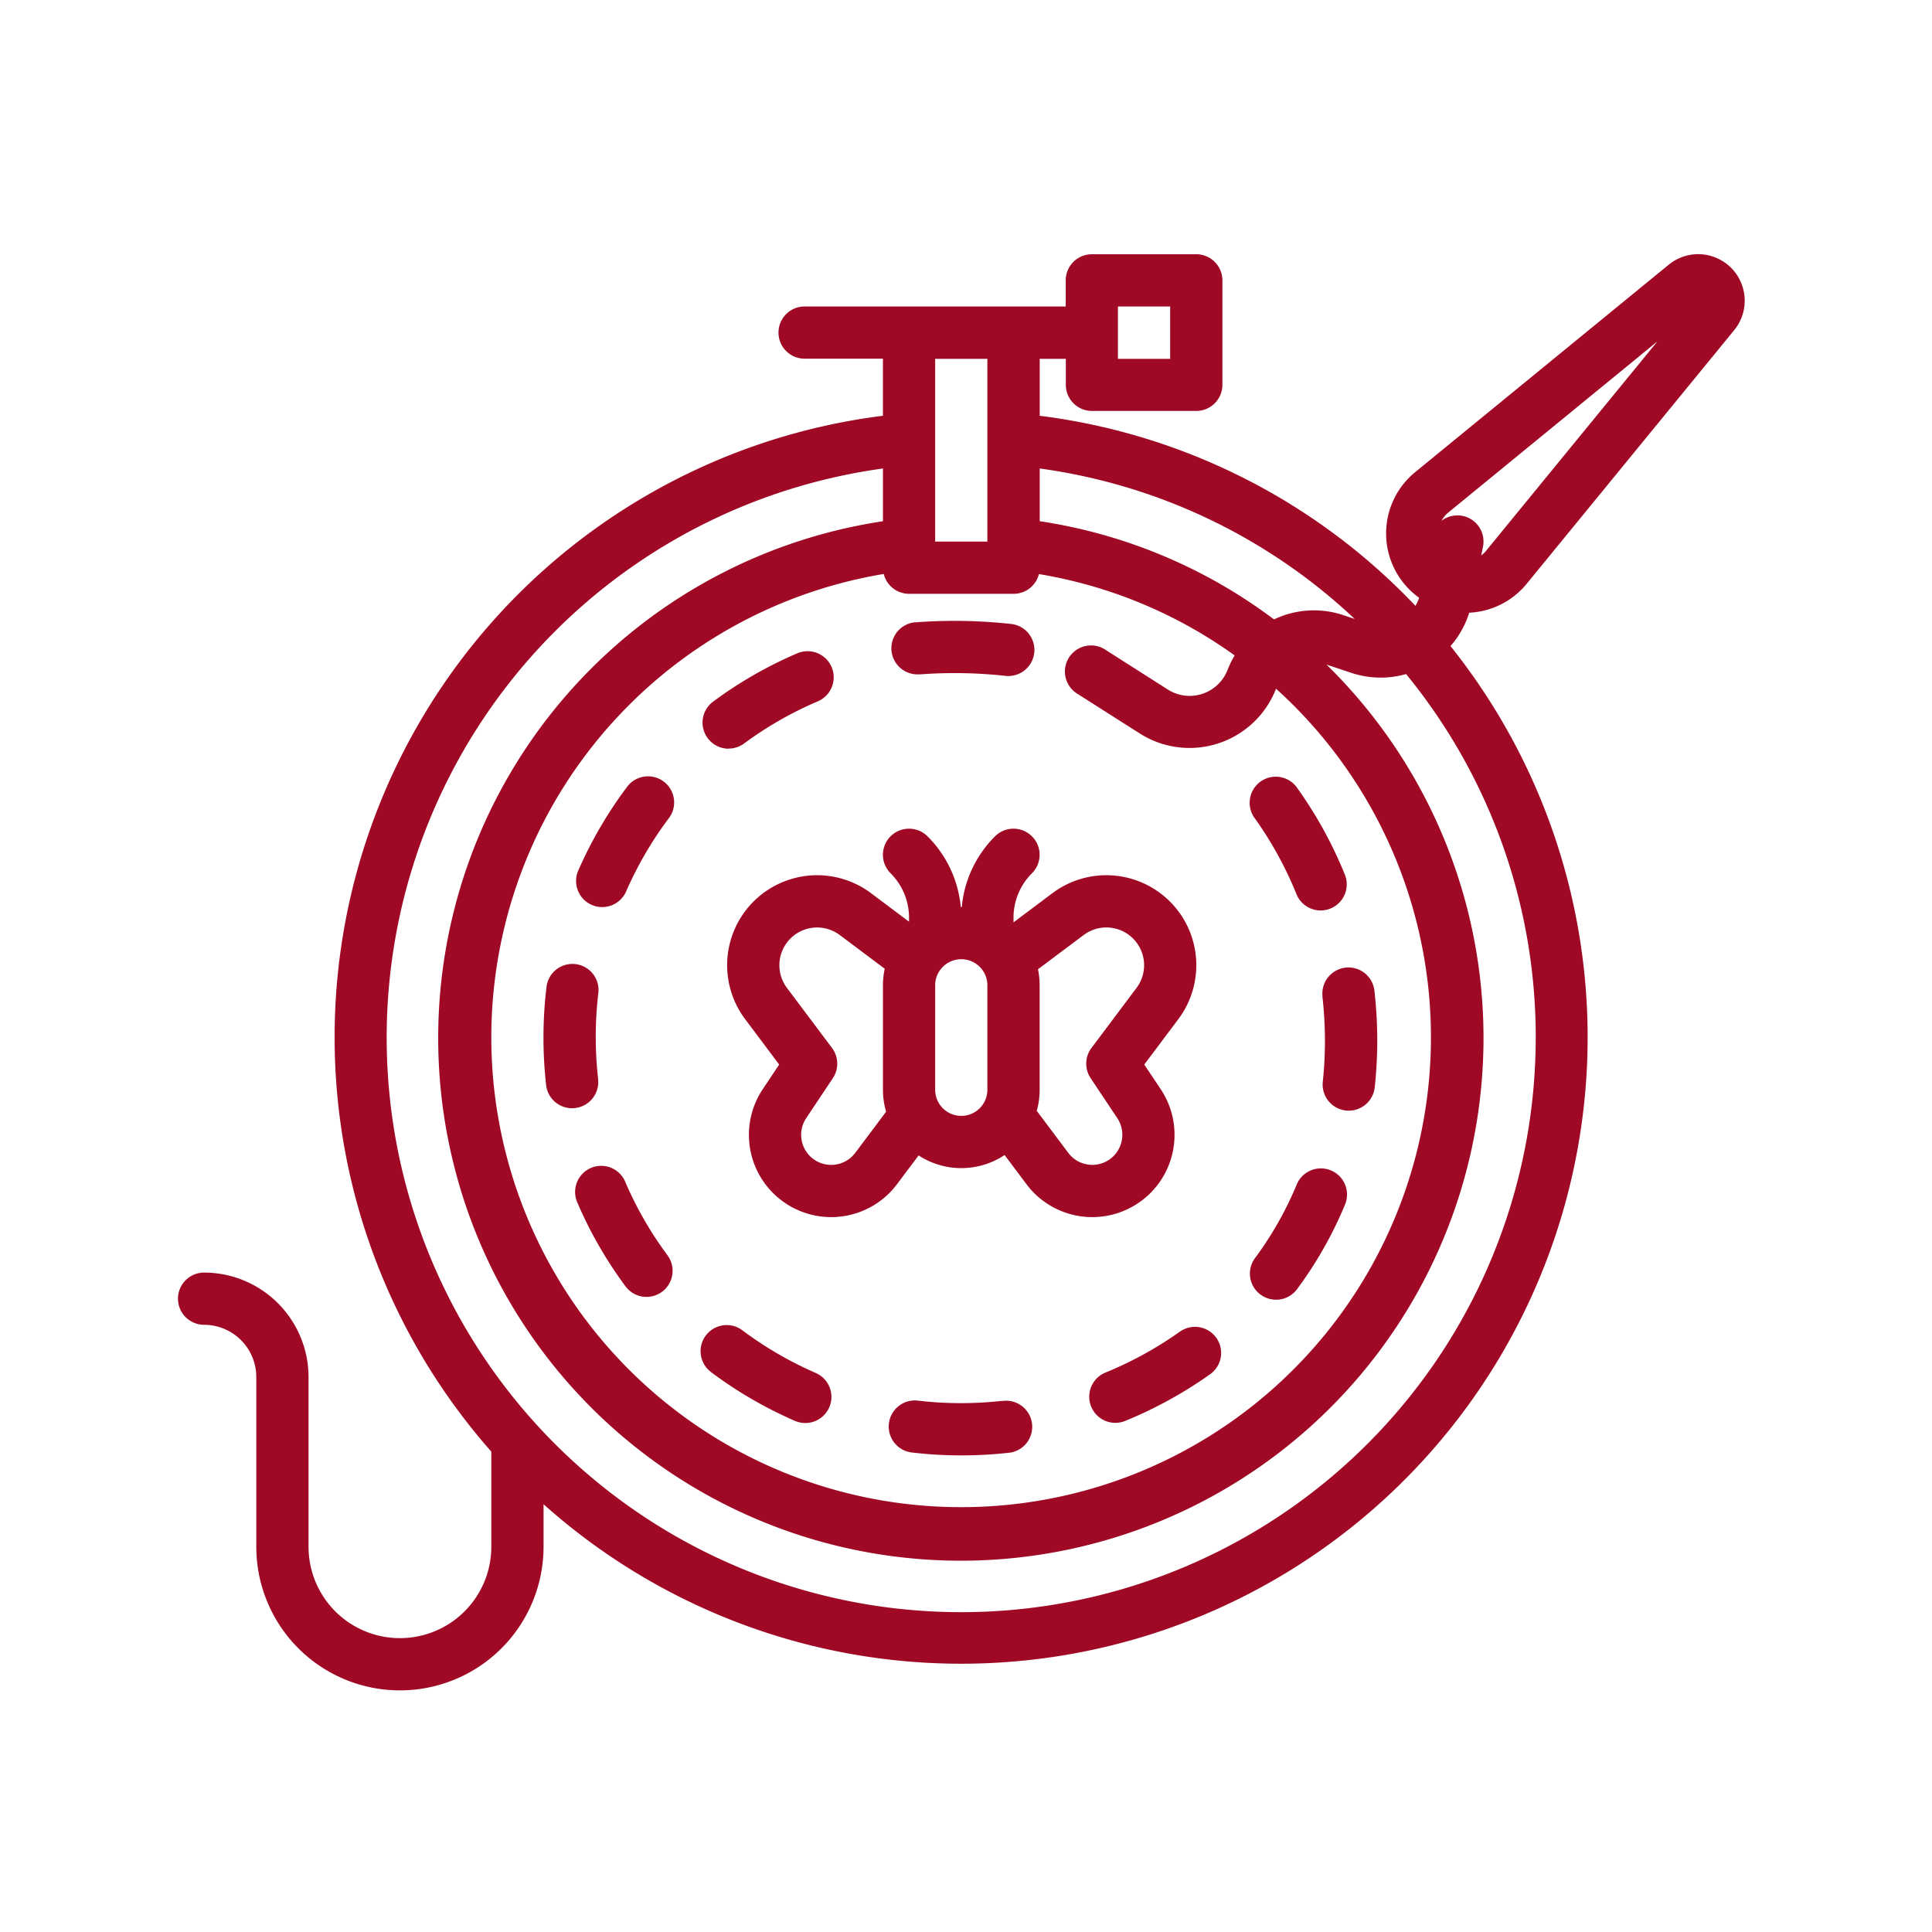 <svg xmlns="http://www.w3.org/2000/svg" width="76" height="76" viewBox="0 0 76 76">
  <g id="Grupo_987108" data-name="Grupo 987108" transform="translate(-6592 1886)">
    <rect id="Rectángulo_345065" data-name="Rectángulo 345065" width="76" height="76" transform="translate(6592 -1886)" fill="none"/>
    <g id="bordado_7_" data-name="bordado (7)" transform="translate(6583 -1907.985)">
      <path id="Trazado_732575" data-name="Trazado 732575" d="M366.605,251.651a15.518,15.518,0,0,1,.1,1.746,15.343,15.343,0,0,1-.085,1.609,1.027,1.027,0,0,0,.913,1.13,1.039,1.039,0,0,0,.11.006,1.027,1.027,0,0,0,1.02-.919,17.367,17.367,0,0,0,.1-1.825,17.6,17.6,0,0,0-.112-1.978,1.027,1.027,0,1,0-2.041.232Z" transform="translate(-305.585 -190.466)" fill="#9f0925"/>
      <path id="Trazado_732576" data-name="Trazado 732576" d="M139.651,311.919a1.027,1.027,0,1,0-1.888.809,16.368,16.368,0,0,0,1.9,3.309,1.027,1.027,0,1,0,1.65-1.224,14.317,14.317,0,0,1-1.663-2.893Z" transform="translate(-106.057 -243.45)" fill="#9f0925"/>
      <path id="Trazado_732577" data-name="Trazado 732577" d="M130.139,254.091l0-.024a14.611,14.611,0,0,1-.092-1.629,14.374,14.374,0,0,1,.1-1.71,1.027,1.027,0,1,0-2.039-.245,16.426,16.426,0,0,0-.117,1.955,16.634,16.634,0,0,0,.1,1.854l.005.045a1.027,1.027,0,0,0,1.018.9,1.039,1.039,0,0,0,.124-.008,1.027,1.027,0,0,0,.9-1.143Z" transform="translate(-97.612 -189.657)" fill="#9f0925"/>
      <path id="Trazado_732578" data-name="Trazado 732578" d="M346.373,196.928a1.027,1.027,0,1,0,1.9-.777,16.49,16.49,0,0,0-1.839-3.343A1.027,1.027,0,1,0,344.764,194,14.428,14.428,0,0,1,346.373,196.928Z" transform="translate(-286.386 -139.8)" fill="#9f0925"/>
      <path id="Trazado_732579" data-name="Trazado 732579" d="M238.215,383.194h0a14.5,14.5,0,0,1-3.3-.01,1.027,1.027,0,1,0-.242,2.04,16.443,16.443,0,0,0,1.929.114,16.662,16.662,0,0,0,1.86-.1l.044-.006.022,0a1.027,1.027,0,1,0-.312-2.03Z" transform="translate(-189.807 -306.102)" fill="#9f0925"/>
      <path id="Trazado_732580" data-name="Trazado 732580" d="M176.524,361.933a16.49,16.49,0,0,0,3.3,1.918,1.027,1.027,0,0,0,.82-1.884,14.438,14.438,0,0,1-2.887-1.679,1.027,1.027,0,0,0-1.231,1.645Z" transform="translate(-139.555 -285.973)" fill="#9f0925"/>
      <path id="Trazado_732581" data-name="Trazado 732581" d="M139.995,192.37a16.5,16.5,0,0,0-1.923,3.295,1.027,1.027,0,1,0,1.882.823,14.435,14.435,0,0,1,1.683-2.884,1.027,1.027,0,0,0-1.643-1.234Z" transform="translate(-106.324 -139.436)" fill="#9f0925"/>
      <path id="Trazado_732582" data-name="Trazado 732582" d="M177.732,157.437a1.022,1.022,0,0,0,.61-.2,14.313,14.313,0,0,1,2.9-1.658,1.027,1.027,0,0,0-.806-1.89,16.371,16.371,0,0,0-3.312,1.9,1.027,1.027,0,0,0,.612,1.853Z" transform="translate(-140.071 -106.005)" fill="#9f0925"/>
      <path id="Trazado_732583" data-name="Trazado 732583" d="M235.63,146.435a18.43,18.43,0,0,1,3.367.057,1.013,1.013,0,0,0,.116.007,1.027,1.027,0,0,0,.114-2.048,20.439,20.439,0,0,0-3.761-.064l-.038,0h0a1.027,1.027,0,0,0,.2,2.044Z" transform="translate(-190.452 -97.921)" fill="#9f0925"/>
      <path id="Trazado_732584" data-name="Trazado 732584" d="M344.868,317.056a1.027,1.027,0,0,0,1.437-.211,15.606,15.606,0,0,0,1.888-3.33,1.027,1.027,0,1,0-1.9-.788,13.559,13.559,0,0,1-1.639,2.891,1.027,1.027,0,0,0,.211,1.437Z" transform="translate(-286.283 -244.146)" fill="#9f0925"/>
      <path id="Trazado_732585" data-name="Trazado 732585" d="M298.765,360.812a14.658,14.658,0,0,1-2.928,1.609,1.027,1.027,0,1,0,.782,1.9,16.72,16.72,0,0,0,3.339-1.836,1.027,1.027,0,1,0-1.192-1.673Z" transform="translate(-243.353 -286.442)" fill="#9f0925"/>
      <path id="Trazado_732586" data-name="Trazado 732586" d="M189.969,210.54a3.539,3.539,0,0,0-4.955,4.955l1.338,1.784-.647.97a3.236,3.236,0,0,0,2.692,5.031c.076,0,.153,0,.23-.008a3.235,3.235,0,0,0,2.36-1.286l.85-1.133a3.072,3.072,0,0,0,3.382-.015l.861,1.148a3.234,3.234,0,0,0,2.359,1.286q.115.008.23.008a3.236,3.236,0,0,0,2.692-5.031l-.647-.97,1.338-1.784a3.539,3.539,0,0,0-4.955-4.955l-1.527,1.145v-.178a2.463,2.463,0,0,1,.726-1.753,1.027,1.027,0,0,0-1.453-1.453,4.5,4.5,0,0,0-1.308,2.781h-.04a4.5,4.5,0,0,0-1.308-2.781,1.027,1.027,0,0,0-1.453,1.453,2.463,2.463,0,0,1,.726,1.753v.152l-1.492-1.119Zm-.626,10.213a1.182,1.182,0,0,1-1.781.127,1.185,1.185,0,0,1-.148-1.491l1.05-1.575a1.027,1.027,0,0,0-.033-1.186l-1.774-2.365a1.485,1.485,0,0,1,2.079-2.079l1.768,1.326a3.081,3.081,0,0,0-.07.653v4.109a3.071,3.071,0,0,0,.124.862l-1.215,1.62Zm7.188-7.222,1.8-1.348a1.485,1.485,0,0,1,2.079,2.079l-1.774,2.365a1.027,1.027,0,0,0-.033,1.186l1.05,1.575a1.185,1.185,0,0,1-.148,1.491,1.182,1.182,0,0,1-1.781-.127l-1.24-1.653a3.072,3.072,0,0,0,.114-.829v-4.109a3.082,3.082,0,0,0-.065-.631Zm-4.043.631a1.027,1.027,0,0,1,2.054,0v4.109a1.027,1.027,0,0,1-2.054,0Z" transform="translate(-146.701 -153.417)" fill="#9f0925"/>
      <path id="Trazado_732587" data-name="Trazado 732587" d="M74.64,32.4h0l-9.97,8.157a3.115,3.115,0,0,0,.155,4.943,1.577,1.577,0,0,1-.145.317A24.58,24.58,0,0,0,49.9,38.341V36.1h1.027v1.027A1.027,1.027,0,0,0,51.95,38.15h4.109a1.027,1.027,0,0,0,1.027-1.027V33.014a1.027,1.027,0,0,0-1.027-1.027H51.95a1.027,1.027,0,0,0-1.027,1.027v1.027H40.651a1.027,1.027,0,1,0,0,2.054h3.081v2.245A24.638,24.638,0,0,0,28.327,79.088c0,.006,0,.012,0,.019V82.83a3.595,3.595,0,1,1-7.19,0V76.154a4.113,4.113,0,0,0-4.109-4.109,1.027,1.027,0,1,0,0,2.054,2.057,2.057,0,0,1,2.054,2.054V82.83a5.649,5.649,0,0,0,11.3,0V81.158A24.644,24.644,0,0,0,66.059,47.4a3.652,3.652,0,0,0,.737-1.313,3.1,3.1,0,0,0,2.261-1.139l8.157-9.97A1.83,1.83,0,0,0,74.64,32.4ZM52.977,34.041h2.054V36.1H52.977ZM49.9,40.414a22.512,22.512,0,0,1,12.391,5.919l-.447-.149a3.64,3.64,0,0,0-2.727.167A20.38,20.38,0,0,0,49.9,42.488ZM45.787,36.1h2.054v7.19H45.787Zm-2.022,8.467a1.027,1.027,0,0,0,1,.777h4.109a1.027,1.027,0,0,0,.995-.776,18.332,18.332,0,0,1,7.7,3.2,3.681,3.681,0,0,0-.281.573,1.6,1.6,0,0,1-2.345.771L52.5,47.555a1.027,1.027,0,1,0-1.1,1.733l2.434,1.549a3.649,3.649,0,0,0,5.362-1.76,18.481,18.481,0,1,1-15.43-4.514ZM69.411,62.8A22.6,22.6,0,1,1,43.733,40.414v2.075a20.56,20.56,0,1,0,17.451,5.642l.006,0,.97.323a3.651,3.651,0,0,0,2.152.047,22.536,22.536,0,0,1,5.1,14.3ZM67.468,43.644a1.066,1.066,0,0,1-.2.187l.069-.344a1.026,1.026,0,0,0-1.629-1.017,1.062,1.062,0,0,1,.264-.323L74.2,35.413l-6.735,8.231Zm8.473-9.653h0Z" fill="#9f0925"/>
    </g>
  </g>
</svg>
